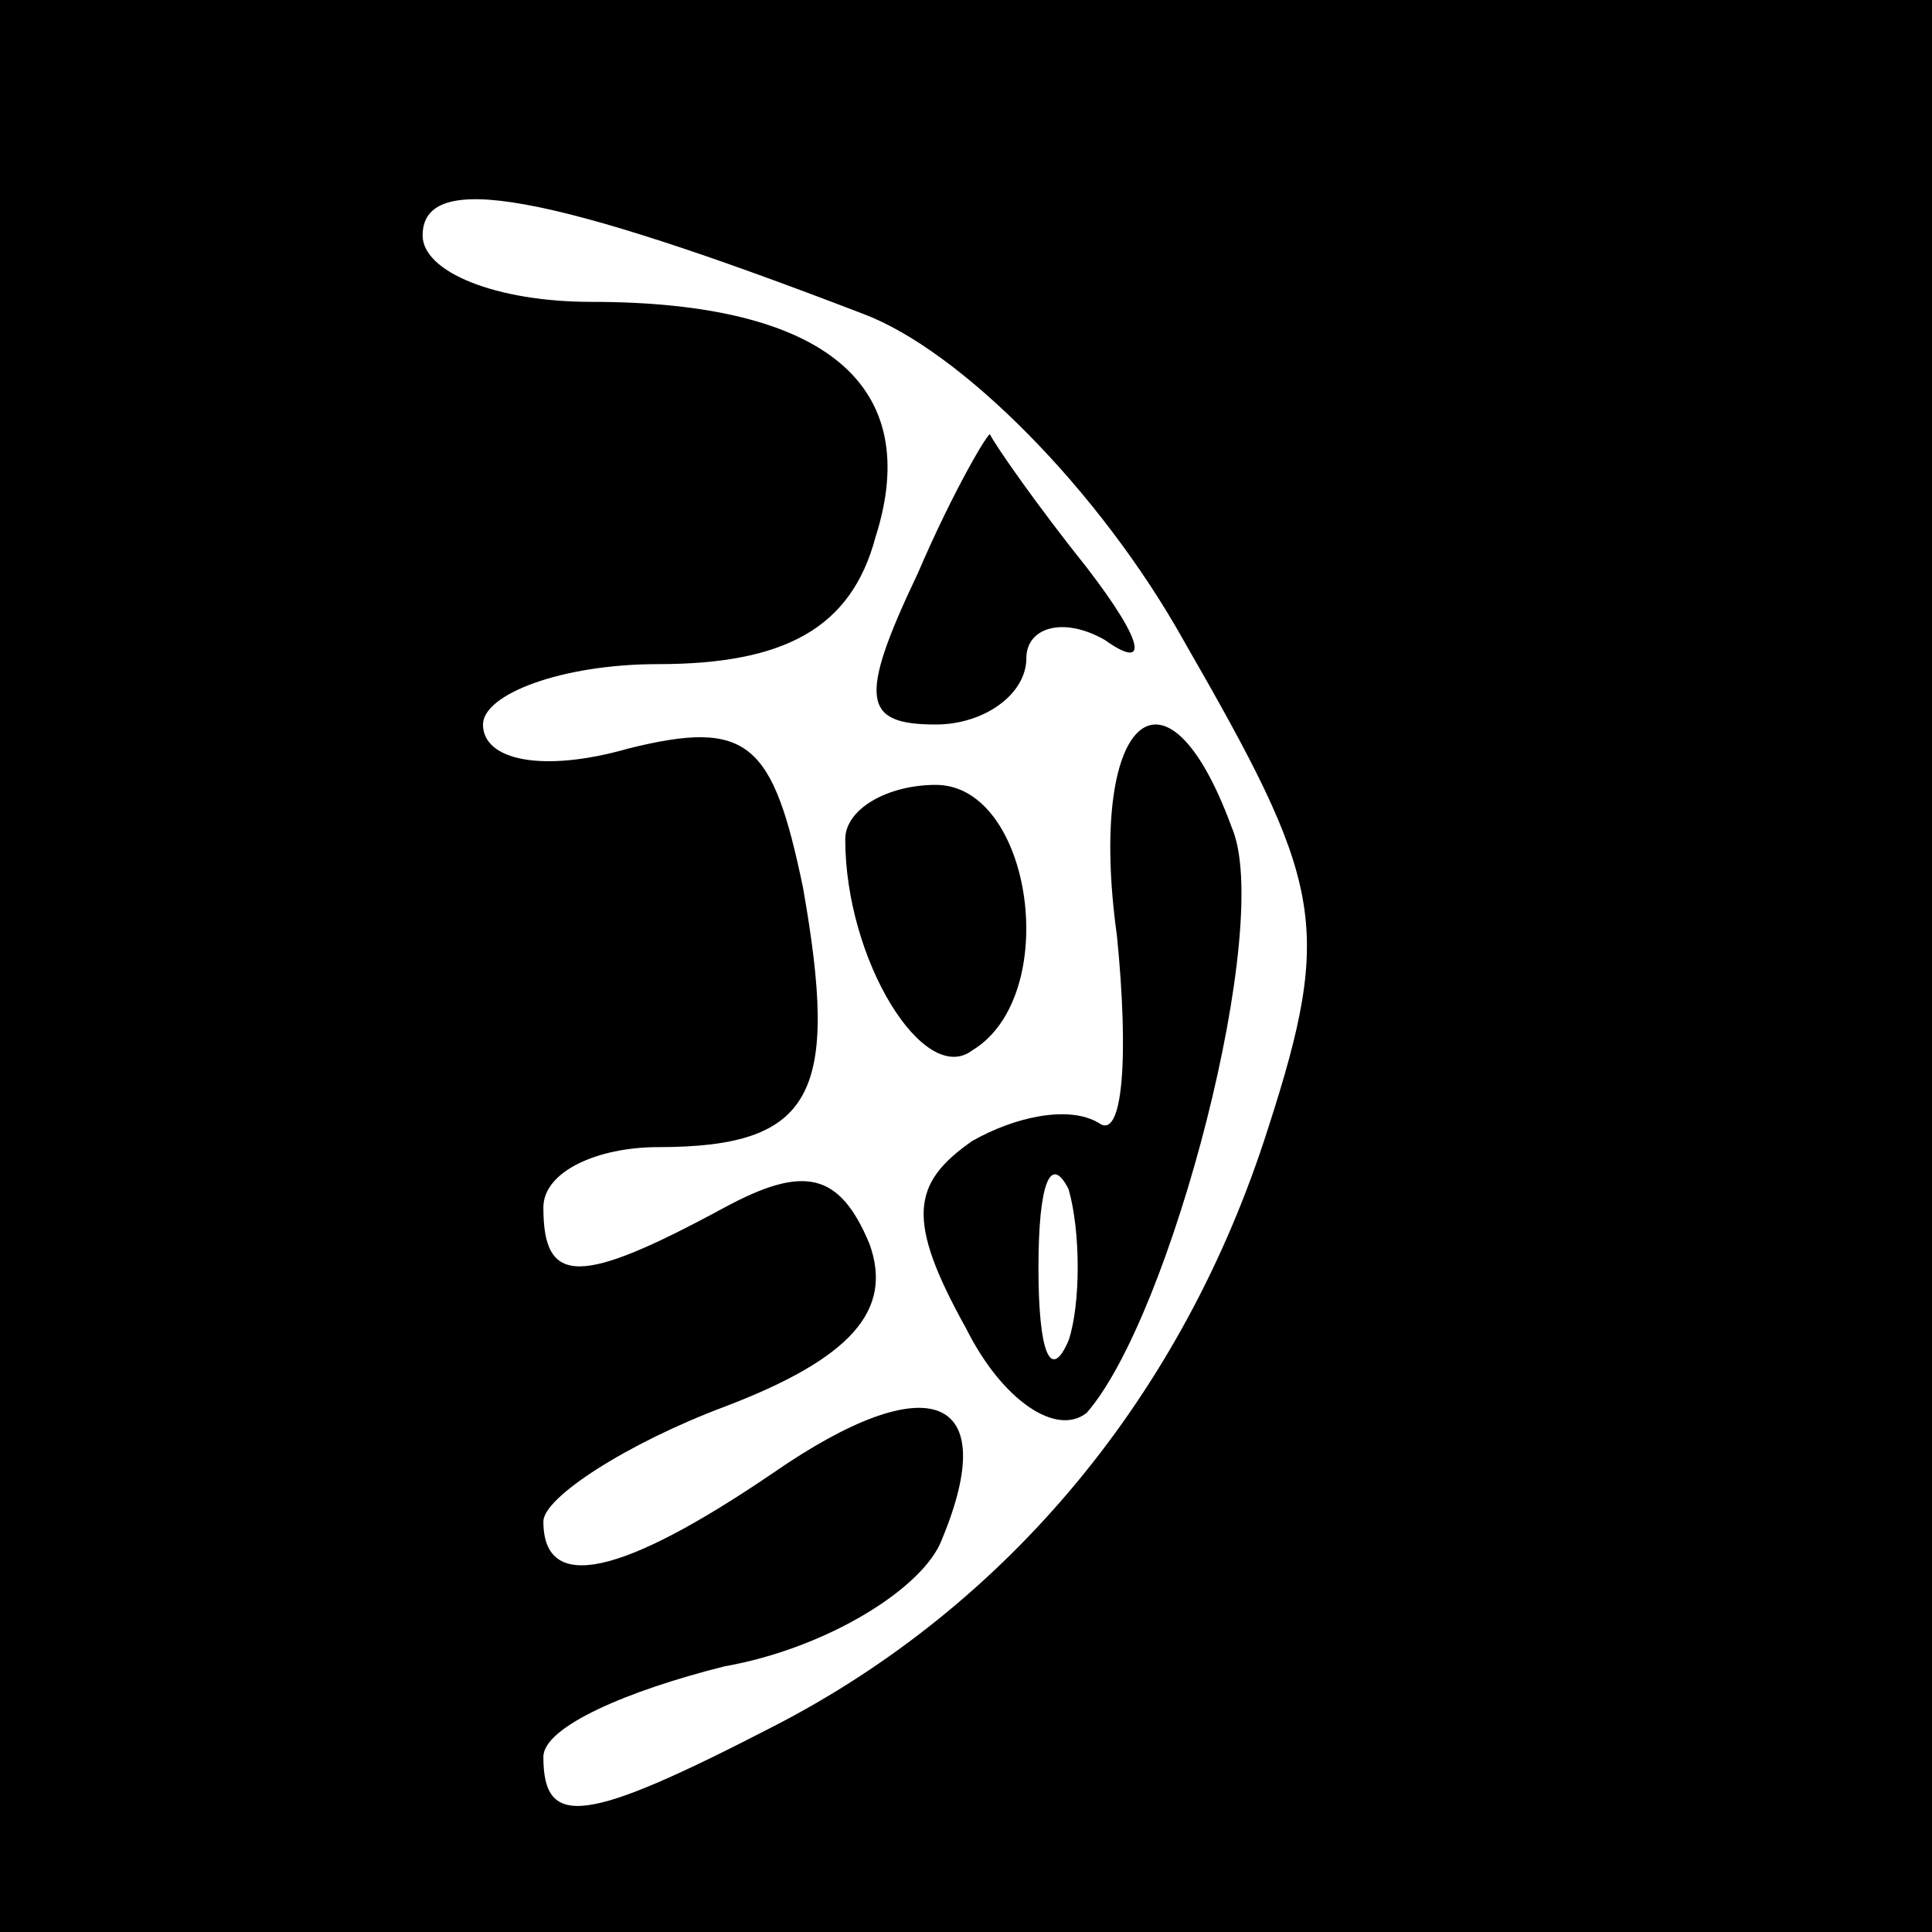 <?xml version="1.0" standalone="no"?>
<!DOCTYPE svg PUBLIC "-//W3C//DTD SVG 20010904//EN"
 "http://www.w3.org/TR/2001/REC-SVG-20010904/DTD/svg10.dtd">
<svg version="1.0" xmlns="http://www.w3.org/2000/svg"
 width="32pt" height="32pt" viewBox="0 0 32 32"
 preserveAspectRatio="xMidYMid meet">
<rect x="0" y="0" width="32" height="32" fill="#808080" stroke="none"/>
<g transform="translate(0,32) scale(0.1,-0.1)"
fill="#000000" stroke="none">
<path fill="#000000" stroke="none" d="M0 160 l0 -160 160 0 160 0 0 160 0
160 -160 0 -160 0 0 -160z"/>
<path fill="#ffffff" stroke="none" d="M143 268 c16 -6 39 -29 53 -54 23 -40
25 -47 14 -81 -14 -44 -43 -79 -82 -99 -31 -16 -38 -17 -38 -5 0 5 14 11 30
15 17 3 33 13 36 21 10 24 -2 29 -28 11 -25 -17 -38 -20 -38 -8 0 4 14 13 30
19 21 8 28 16 24 27 -5 12 -11 13 -24 6 -24 -13 -30 -13 -30 0 0 6 9 10 19 10
26 0 30 9 24 43 -5 24 -9 28 -29 23 -14 -4 -24 -2 -24 4 0 5 13 10 29 10 21 0
32 6 36 21 8 25 -8 39 -47 39 -16 0 -28 5 -28 11 0 11 21 7 73 -13z"/>
<path fill="#000000" stroke="none" d="M152 225 c-10 -21 -9 -25 3 -25 8 0 15
5 15 11 0 5 6 7 13 3 7 -5 7 -1 -3 12 -8 10 -15 20 -16 22 0 1 -6 -9 -12 -23z"/>
<path fill="#000000" stroke="none" d="M185 165 c2 -20 1 -34 -3 -31 -5 3 -14
1 -21 -3 -10 -7 -11 -13 -1 -31 6 -12 15 -18 20 -14 14 16 31 81 24 97 -11 30
-24 18 -19 -18z"/>
<path fill="#ffffff" stroke="none" d="M177 98 c-3 -7 -5 -2 -5 12 0 14 2 19
5 13 2 -7 2 -19 0 -25z"/>
<path fill="#000000" stroke="none" d="M140 181 c0 -20 13 -41 21 -35 15 9 10
44 -6 44 -8 0 -15 -4 -15 -9z"/>
</g>
</svg>
